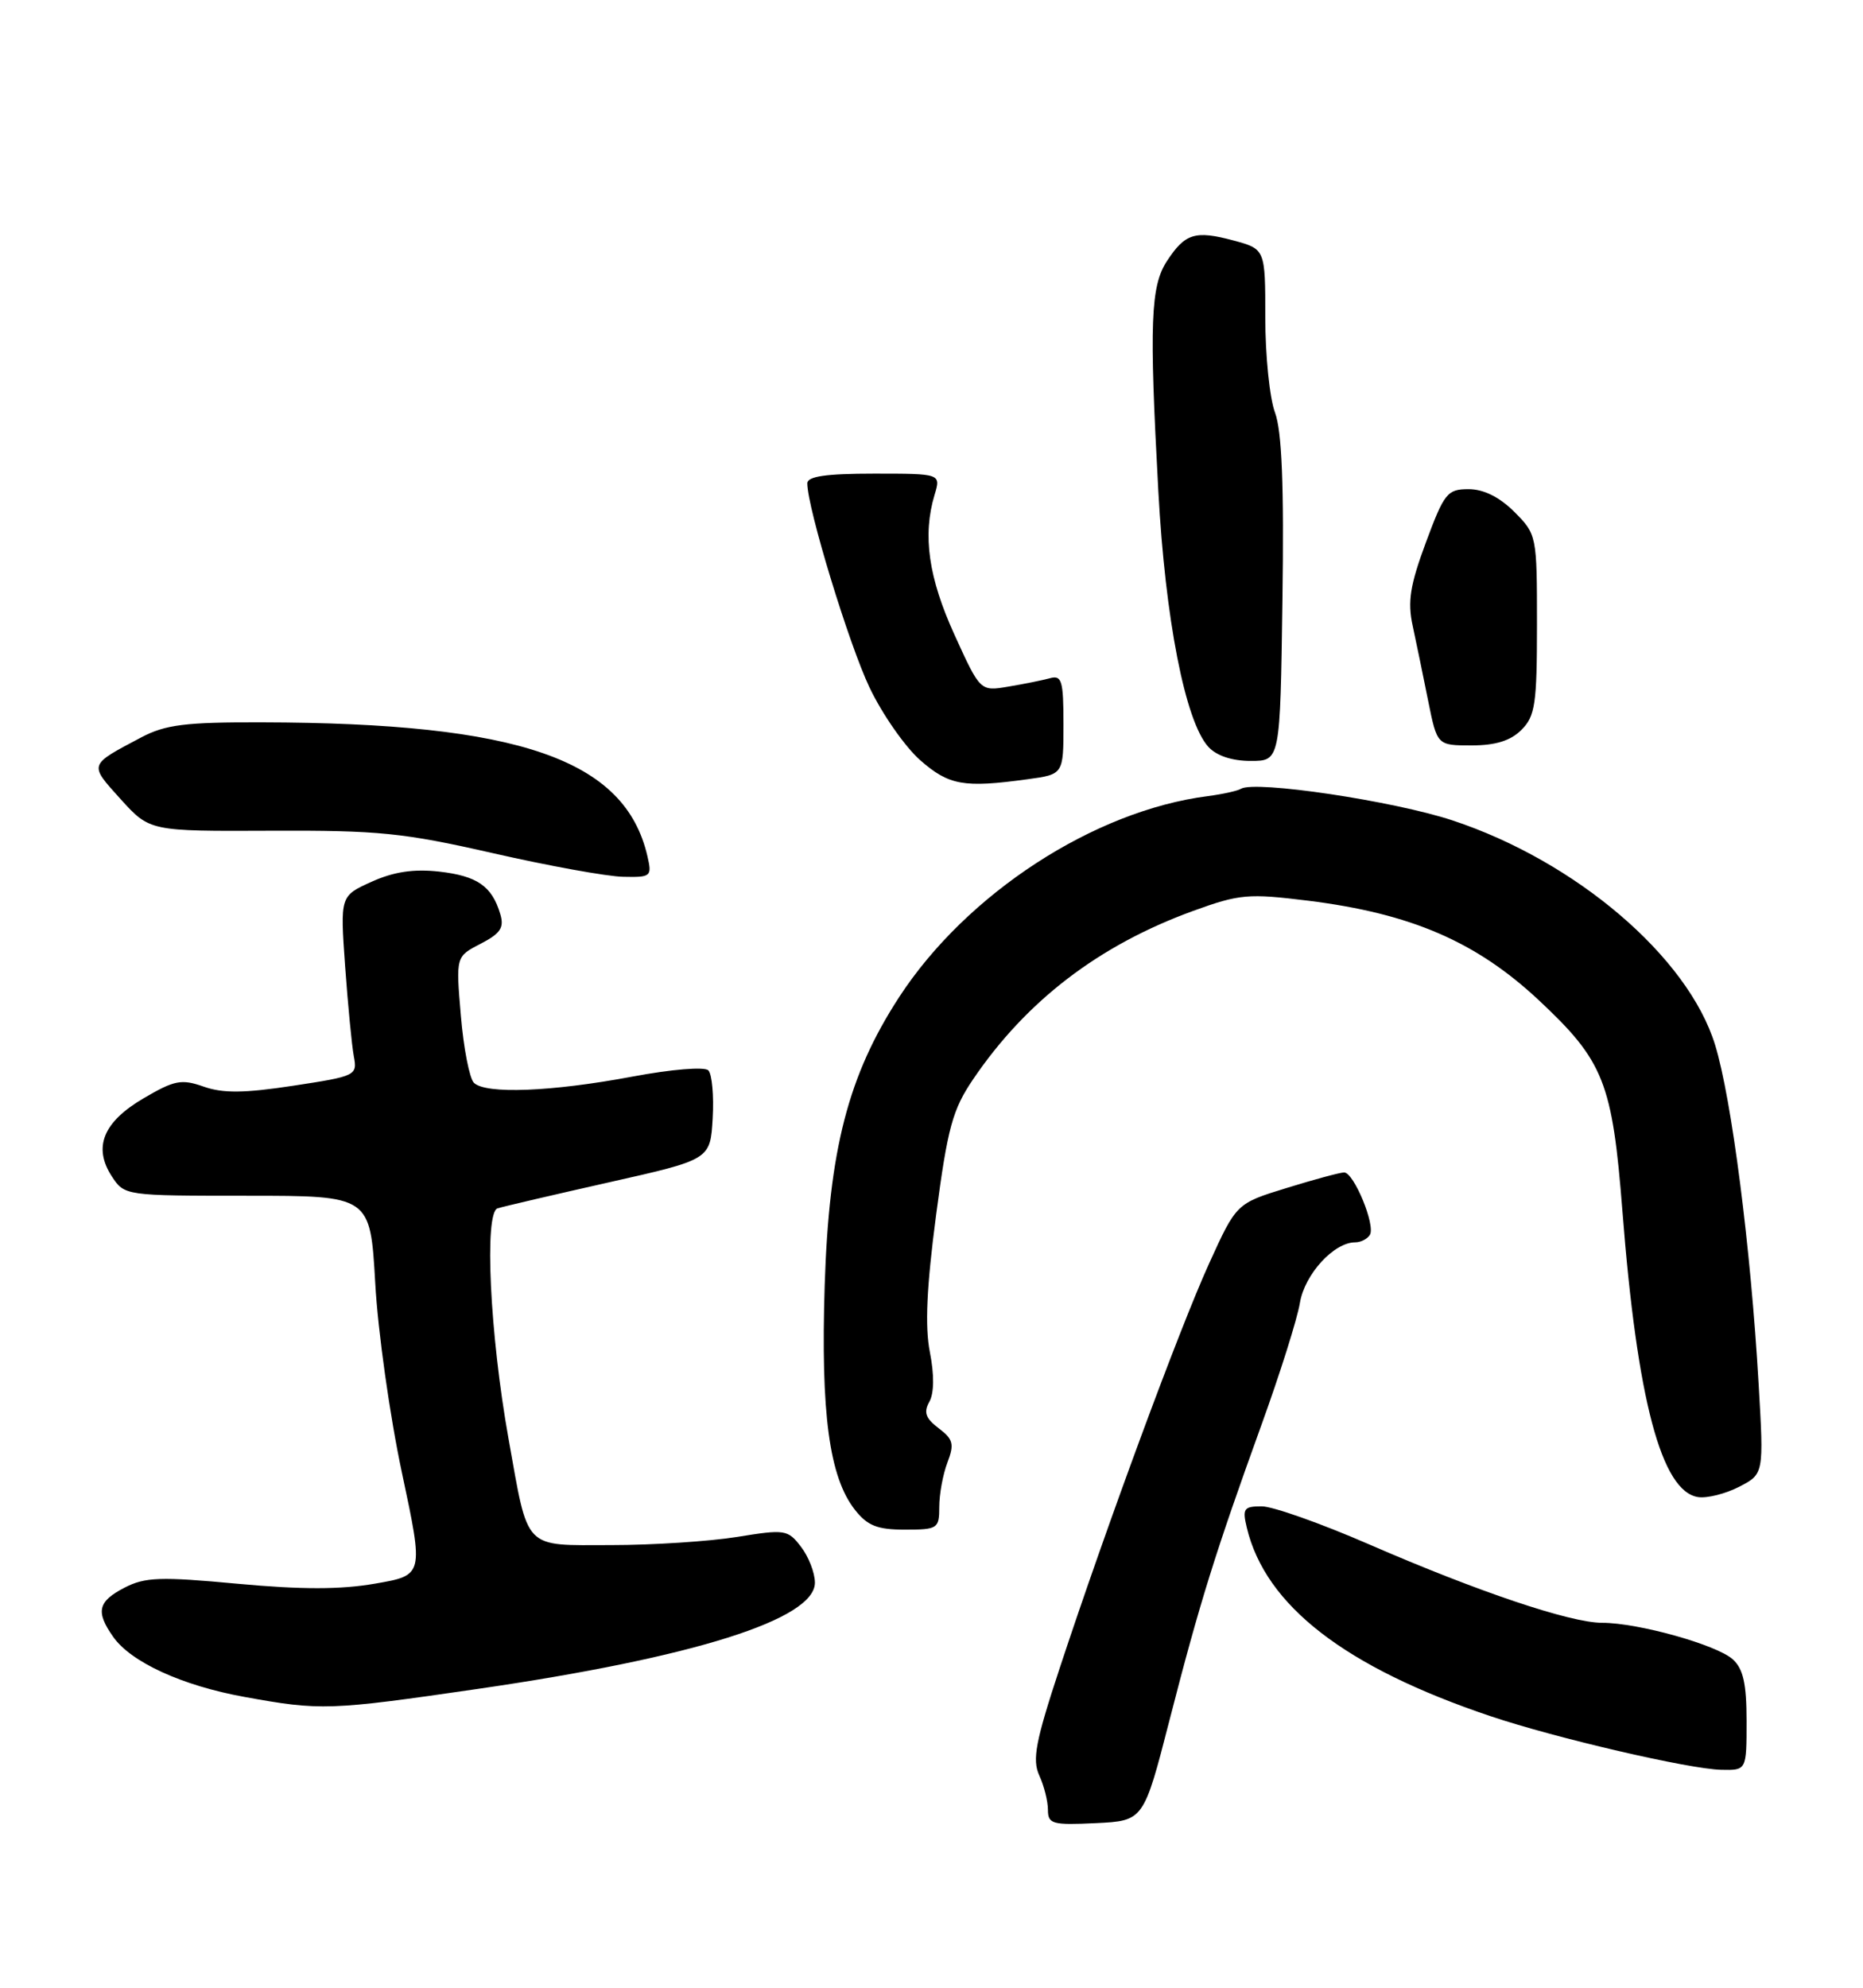 <?xml version="1.0" encoding="UTF-8" standalone="no"?>
<!DOCTYPE svg PUBLIC "-//W3C//DTD SVG 1.1//EN" "http://www.w3.org/Graphics/SVG/1.1/DTD/svg11.dtd" >
<svg xmlns="http://www.w3.org/2000/svg" xmlns:xlink="http://www.w3.org/1999/xlink" version="1.1" viewBox="0 0 240 256">
 <g >
 <path fill="currentColor"
d=" M 150.67 221.50 C 154.56 206.36 156.58 199.91 162.51 183.50 C 164.90 176.90 167.13 169.83 167.46 167.79 C 168.07 164.12 171.83 160.00 174.58 160.00 C 175.29 160.00 176.15 159.57 176.47 159.04 C 177.23 157.82 174.41 151.00 173.16 151.00 C 172.64 151.00 169.30 151.90 165.75 153.00 C 159.28 154.99 159.28 154.99 155.75 162.75 C 151.94 171.12 142.53 196.60 136.51 214.85 C 133.40 224.29 132.96 226.61 133.88 228.65 C 134.50 229.99 135.00 231.99 135.00 233.09 C 135.00 234.91 135.57 235.07 141.16 234.80 C 147.33 234.50 147.33 234.50 150.67 221.50 Z  M 225.00 221.65 C 225.00 216.84 224.57 214.92 223.22 213.70 C 221.15 211.83 211.03 209.00 206.40 209.00 C 202.30 209.00 190.41 205.00 176.31 198.87 C 170.15 196.19 163.95 194.00 162.54 194.00 C 160.23 194.00 160.03 194.29 160.62 196.75 C 163.03 206.80 173.28 214.72 192.00 221.02 C 200.42 223.85 217.58 227.84 221.75 227.93 C 225.00 228.00 225.00 228.00 225.00 221.65 Z  M 61.50 217.52 C 89.44 213.46 105.02 208.54 104.98 203.81 C 104.97 202.54 104.16 200.46 103.18 199.20 C 101.49 196.99 101.12 196.94 94.95 197.94 C 91.40 198.51 84.10 198.99 78.73 198.99 C 67.32 199.00 68.11 199.82 65.51 185.29 C 63.10 171.84 62.36 156.16 64.10 155.62 C 64.87 155.38 71.35 153.87 78.50 152.26 C 91.50 149.34 91.50 149.34 91.81 144.03 C 91.98 141.10 91.72 138.32 91.25 137.85 C 90.76 137.36 86.49 137.71 81.44 138.66 C 71.04 140.61 62.54 140.94 61.05 139.45 C 60.48 138.88 59.72 134.99 59.37 130.80 C 58.72 123.19 58.72 123.19 61.91 121.55 C 64.49 120.21 64.98 119.47 64.44 117.70 C 63.37 114.12 61.48 112.81 56.56 112.25 C 53.29 111.89 50.73 112.27 47.87 113.56 C 43.82 115.39 43.82 115.39 44.46 124.44 C 44.82 129.42 45.32 134.64 45.58 136.04 C 46.05 138.51 45.86 138.60 37.78 139.83 C 31.48 140.79 28.72 140.82 26.25 139.95 C 23.38 138.94 22.48 139.11 18.51 141.44 C 13.28 144.50 11.96 147.76 14.41 151.51 C 16.04 153.99 16.11 154.00 31.87 154.00 C 47.70 154.00 47.70 154.00 48.34 165.25 C 48.68 171.44 50.23 182.43 51.78 189.68 C 54.59 202.87 54.59 202.87 48.35 203.95 C 43.89 204.73 38.85 204.73 30.61 203.97 C 20.66 203.04 18.69 203.11 16.05 204.47 C 12.61 206.25 12.30 207.56 14.57 210.79 C 16.85 214.06 23.46 217.09 31.47 218.54 C 41.31 220.33 42.44 220.29 61.50 217.52 Z  M 121.00 194.07 C 121.00 192.45 121.47 189.88 122.05 188.36 C 122.96 185.98 122.80 185.36 120.92 183.94 C 119.24 182.67 118.96 181.89 119.72 180.54 C 120.34 179.43 120.37 177.08 119.79 174.14 C 119.14 170.83 119.37 165.78 120.59 156.50 C 122.08 145.21 122.71 142.91 125.36 139.00 C 132.23 128.87 141.59 121.72 153.72 117.31 C 159.69 115.14 160.82 115.05 168.52 116.00 C 181.77 117.65 190.16 121.27 198.23 128.81 C 206.62 136.66 207.71 139.40 209.01 156.00 C 210.90 180.31 214.04 192.11 218.77 192.81 C 219.92 192.98 222.30 192.38 224.05 191.48 C 227.23 189.83 227.23 189.83 226.55 178.17 C 225.54 160.66 223.07 141.43 220.94 134.55 C 217.45 123.23 203.02 110.92 187.12 105.66 C 179.54 103.15 161.65 100.48 159.86 101.59 C 159.42 101.86 157.51 102.28 155.61 102.53 C 140.93 104.40 124.51 115.09 115.83 128.42 C 109.26 138.52 106.80 148.05 106.24 165.53 C 105.72 182.02 106.83 190.24 110.13 194.44 C 111.75 196.50 113.01 197.00 116.57 197.00 C 120.80 197.00 121.00 196.87 121.00 194.07 Z  M 83.40 110.25 C 80.51 97.80 66.94 93.10 33.71 93.03 C 23.89 93.00 21.30 93.33 18.21 94.96 C 11.37 98.58 11.44 98.37 15.53 102.91 C 19.29 107.06 19.29 107.06 34.89 106.99 C 48.76 106.93 51.95 107.25 63.50 109.88 C 70.65 111.51 78.20 112.88 80.27 112.92 C 83.88 113.00 84.01 112.89 83.40 110.25 Z  M 132.36 100.36 C 137.00 99.73 137.00 99.73 137.00 93.30 C 137.00 87.66 136.79 86.92 135.25 87.35 C 134.29 87.61 131.88 88.10 129.89 88.43 C 126.28 89.04 126.28 89.04 122.97 81.77 C 119.61 74.41 118.83 68.94 120.39 63.75 C 121.22 61.00 121.22 61.00 112.61 61.00 C 106.39 61.00 104.00 61.35 104.00 62.25 C 104.01 65.43 109.35 82.95 112.02 88.55 C 113.66 91.99 116.60 96.19 118.54 97.90 C 122.24 101.15 124.16 101.49 132.36 100.36 Z  M 165.21 77.25 C 165.42 62.48 165.14 55.53 164.25 53.13 C 163.56 51.27 163.00 45.78 163.00 40.92 C 163.00 32.08 163.00 32.08 158.90 30.97 C 153.97 29.65 152.67 30.05 150.34 33.61 C 148.22 36.84 148.04 41.55 149.22 63.22 C 150.11 79.73 152.68 92.89 155.66 96.18 C 156.71 97.33 158.70 98.00 161.12 98.00 C 164.92 98.00 164.92 98.00 165.21 77.25 Z  M 196.00 94.00 C 197.77 92.23 198.00 90.67 198.00 80.42 C 198.00 68.96 197.97 68.82 195.08 65.92 C 193.16 64.01 191.13 63.00 189.19 63.00 C 186.45 63.00 186.05 63.50 183.69 69.86 C 181.65 75.36 181.31 77.48 181.99 80.61 C 182.45 82.75 183.35 87.09 183.98 90.25 C 185.14 96.00 185.14 96.00 189.57 96.00 C 192.67 96.00 194.60 95.40 196.00 94.00 Z "/>
</g>
</svg>